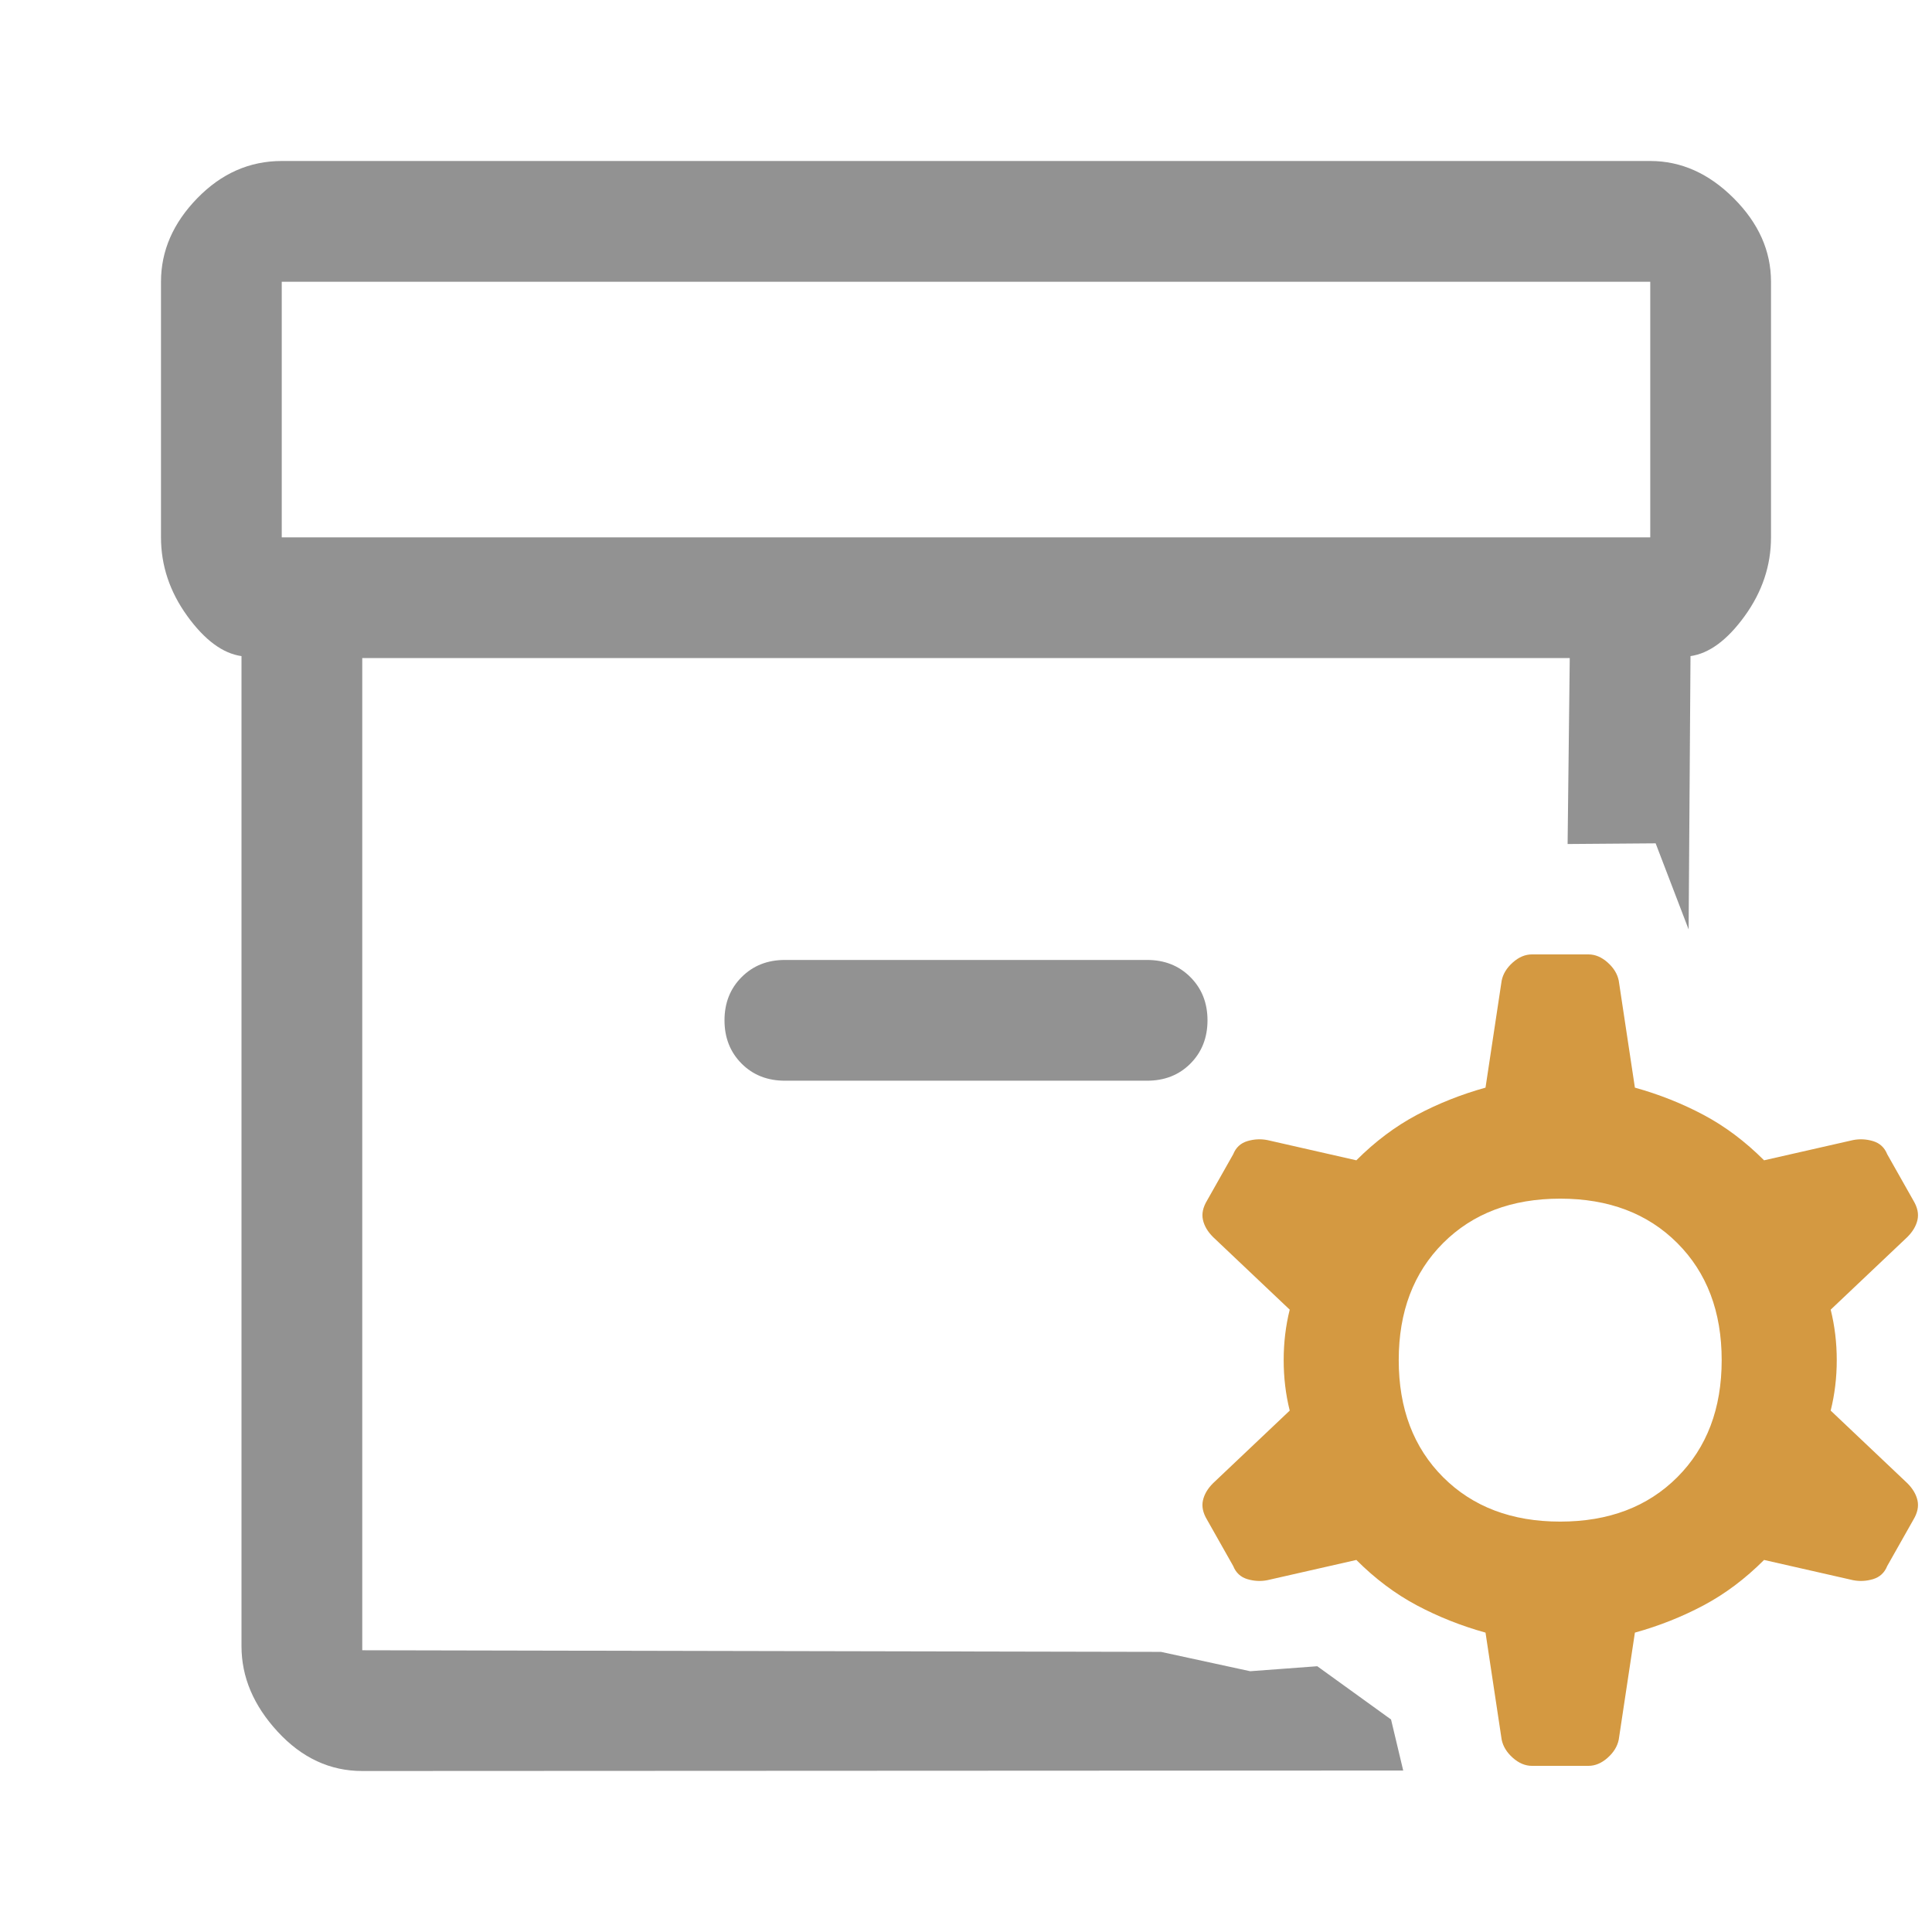 <?xml version="1.0" encoding="UTF-8"?>
<!-- Generated by Pixelmator Pro 3.2.3 -->
<svg width="100" height="100" viewBox="0 0 100 100" xmlns="http://www.w3.org/2000/svg" xmlns:xlink="http://www.w3.org/1999/xlink">
    <g id="Side-copy">
        <path id="managehistoryFILL0wght400GRAD0opsz48" fill="#d49941" stroke="none" d="M 76.89 84.504 C 75.637 84.156 74.453 83.686 73.338 83.094 C 72.224 82.502 71.179 81.718 70.204 80.743 L 65.607 81.788 C 65.259 81.858 64.91 81.84 64.562 81.736 C 64.214 81.631 63.97 81.405 63.831 81.057 L 62.473 78.654 C 62.264 78.305 62.194 77.975 62.264 77.661 C 62.333 77.348 62.507 77.052 62.786 76.773 L 66.756 73.012 C 66.547 72.176 66.443 71.305 66.443 70.4 C 66.443 69.495 66.547 68.624 66.756 67.788 L 62.786 64.027 C 62.507 63.748 62.333 63.452 62.264 63.139 C 62.194 62.825 62.264 62.495 62.473 62.146 L 63.831 59.743 C 63.97 59.395 64.214 59.169 64.562 59.064 C 64.91 58.96 65.259 58.942 65.607 59.012 L 70.204 60.057 C 71.179 59.082 72.224 58.298 73.338 57.706 C 74.453 57.114 75.637 56.644 76.89 56.296 L 77.726 50.758 C 77.796 50.41 77.988 50.097 78.301 49.818 C 78.614 49.539 78.945 49.4 79.293 49.4 L 82.219 49.4 C 82.567 49.4 82.898 49.539 83.211 49.818 C 83.525 50.097 83.716 50.41 83.786 50.758 L 84.622 56.296 C 85.876 56.644 87.06 57.114 88.174 57.706 C 89.289 58.298 90.333 59.082 91.308 60.057 L 95.905 59.012 C 96.254 58.942 96.602 58.96 96.95 59.064 C 97.298 59.169 97.542 59.395 97.682 59.743 L 99.04 62.146 C 99.249 62.495 99.318 62.825 99.249 63.139 C 99.179 63.452 99.005 63.748 98.726 64.027 L 94.756 67.788 C 94.965 68.624 95.07 69.495 95.07 70.4 C 95.07 71.305 94.965 72.176 94.756 73.012 L 98.726 76.773 C 99.005 77.052 99.179 77.348 99.249 77.661 C 99.318 77.975 99.249 78.305 99.04 78.654 L 97.682 81.057 C 97.542 81.405 97.298 81.631 96.95 81.736 C 96.602 81.84 96.254 81.858 95.905 81.788 L 91.308 80.743 C 90.333 81.718 89.289 82.502 88.174 83.094 C 87.06 83.686 85.876 84.156 84.622 84.504 L 83.786 90.042 C 83.716 90.39 83.525 90.703 83.211 90.982 C 82.898 91.261 82.567 91.4 82.219 91.4 L 79.293 91.4 C 78.945 91.4 78.614 91.261 78.301 90.982 C 77.988 90.703 77.796 90.39 77.726 90.042 Z M 80.756 78.758 C 83.264 78.758 85.284 77.992 86.816 76.46 C 88.348 74.927 89.114 72.907 89.114 70.4 C 89.114 67.893 88.348 65.873 86.816 64.34 C 85.284 62.808 83.264 62.042 80.756 62.042 C 78.249 62.042 76.229 62.808 74.696 64.34 C 73.164 65.873 72.398 67.893 72.398 70.4 C 72.398 72.907 73.164 74.927 74.696 76.46 C 76.229 77.992 78.249 78.758 80.756 78.758 Z"/>
        <path id="path1" fill="#929292" fill-rule="evenodd" stroke="none" d="M 18.75 91.667 C 17.083 91.667 15.626 90.99 14.376 89.636 C 13.126 88.282 12.5 86.806 12.5 85.209 L 12.5 33.96 C 11.528 33.821 10.591 33.127 9.688 31.877 C 8.786 30.627 8.333 29.27 8.333 27.812 L 8.333 14.583 C 8.333 12.986 8.959 11.547 10.209 10.262 C 11.459 8.977 12.917 8.333 14.583 8.333 L 85.417 8.333 C 87.014 8.333 88.453 8.977 89.738 10.262 C 91.023 11.547 91.667 12.986 91.667 14.583 L 91.667 27.812 C 91.667 29.27 91.214 30.627 90.312 31.877 C 89.409 33.127 88.472 33.821 87.5 33.96 L 87.403 48.107 L 85.696 43.651 L 81.139 43.686 L 81.25 34.062 L 18.75 34.062 L 18.75 85.417 L 60.092 85.501 L 64.709 86.502 L 68.182 86.244 L 72 89 L 72.63 91.642 L 18.75 91.667 Z M 40.625 55.937 C 39.722 55.937 38.977 55.644 38.387 55.054 C 37.797 54.463 37.5 53.714 37.5 52.812 C 37.5 51.909 37.797 51.164 38.387 50.574 C 38.977 49.983 39.722 49.687 40.625 49.687 L 59.375 49.687 C 60.278 49.687 61.023 49.983 61.613 50.574 C 62.203 51.164 62.5 51.909 62.5 52.812 C 62.5 53.714 62.203 54.463 61.613 55.054 C 61.023 55.644 60.278 55.937 59.375 55.937 L 40.625 55.937 Z M 14.583 27.812 L 85.417 27.812 L 85.417 14.583 L 14.583 14.583 L 14.583 27.812 Z"/>
    </g>
</svg>
